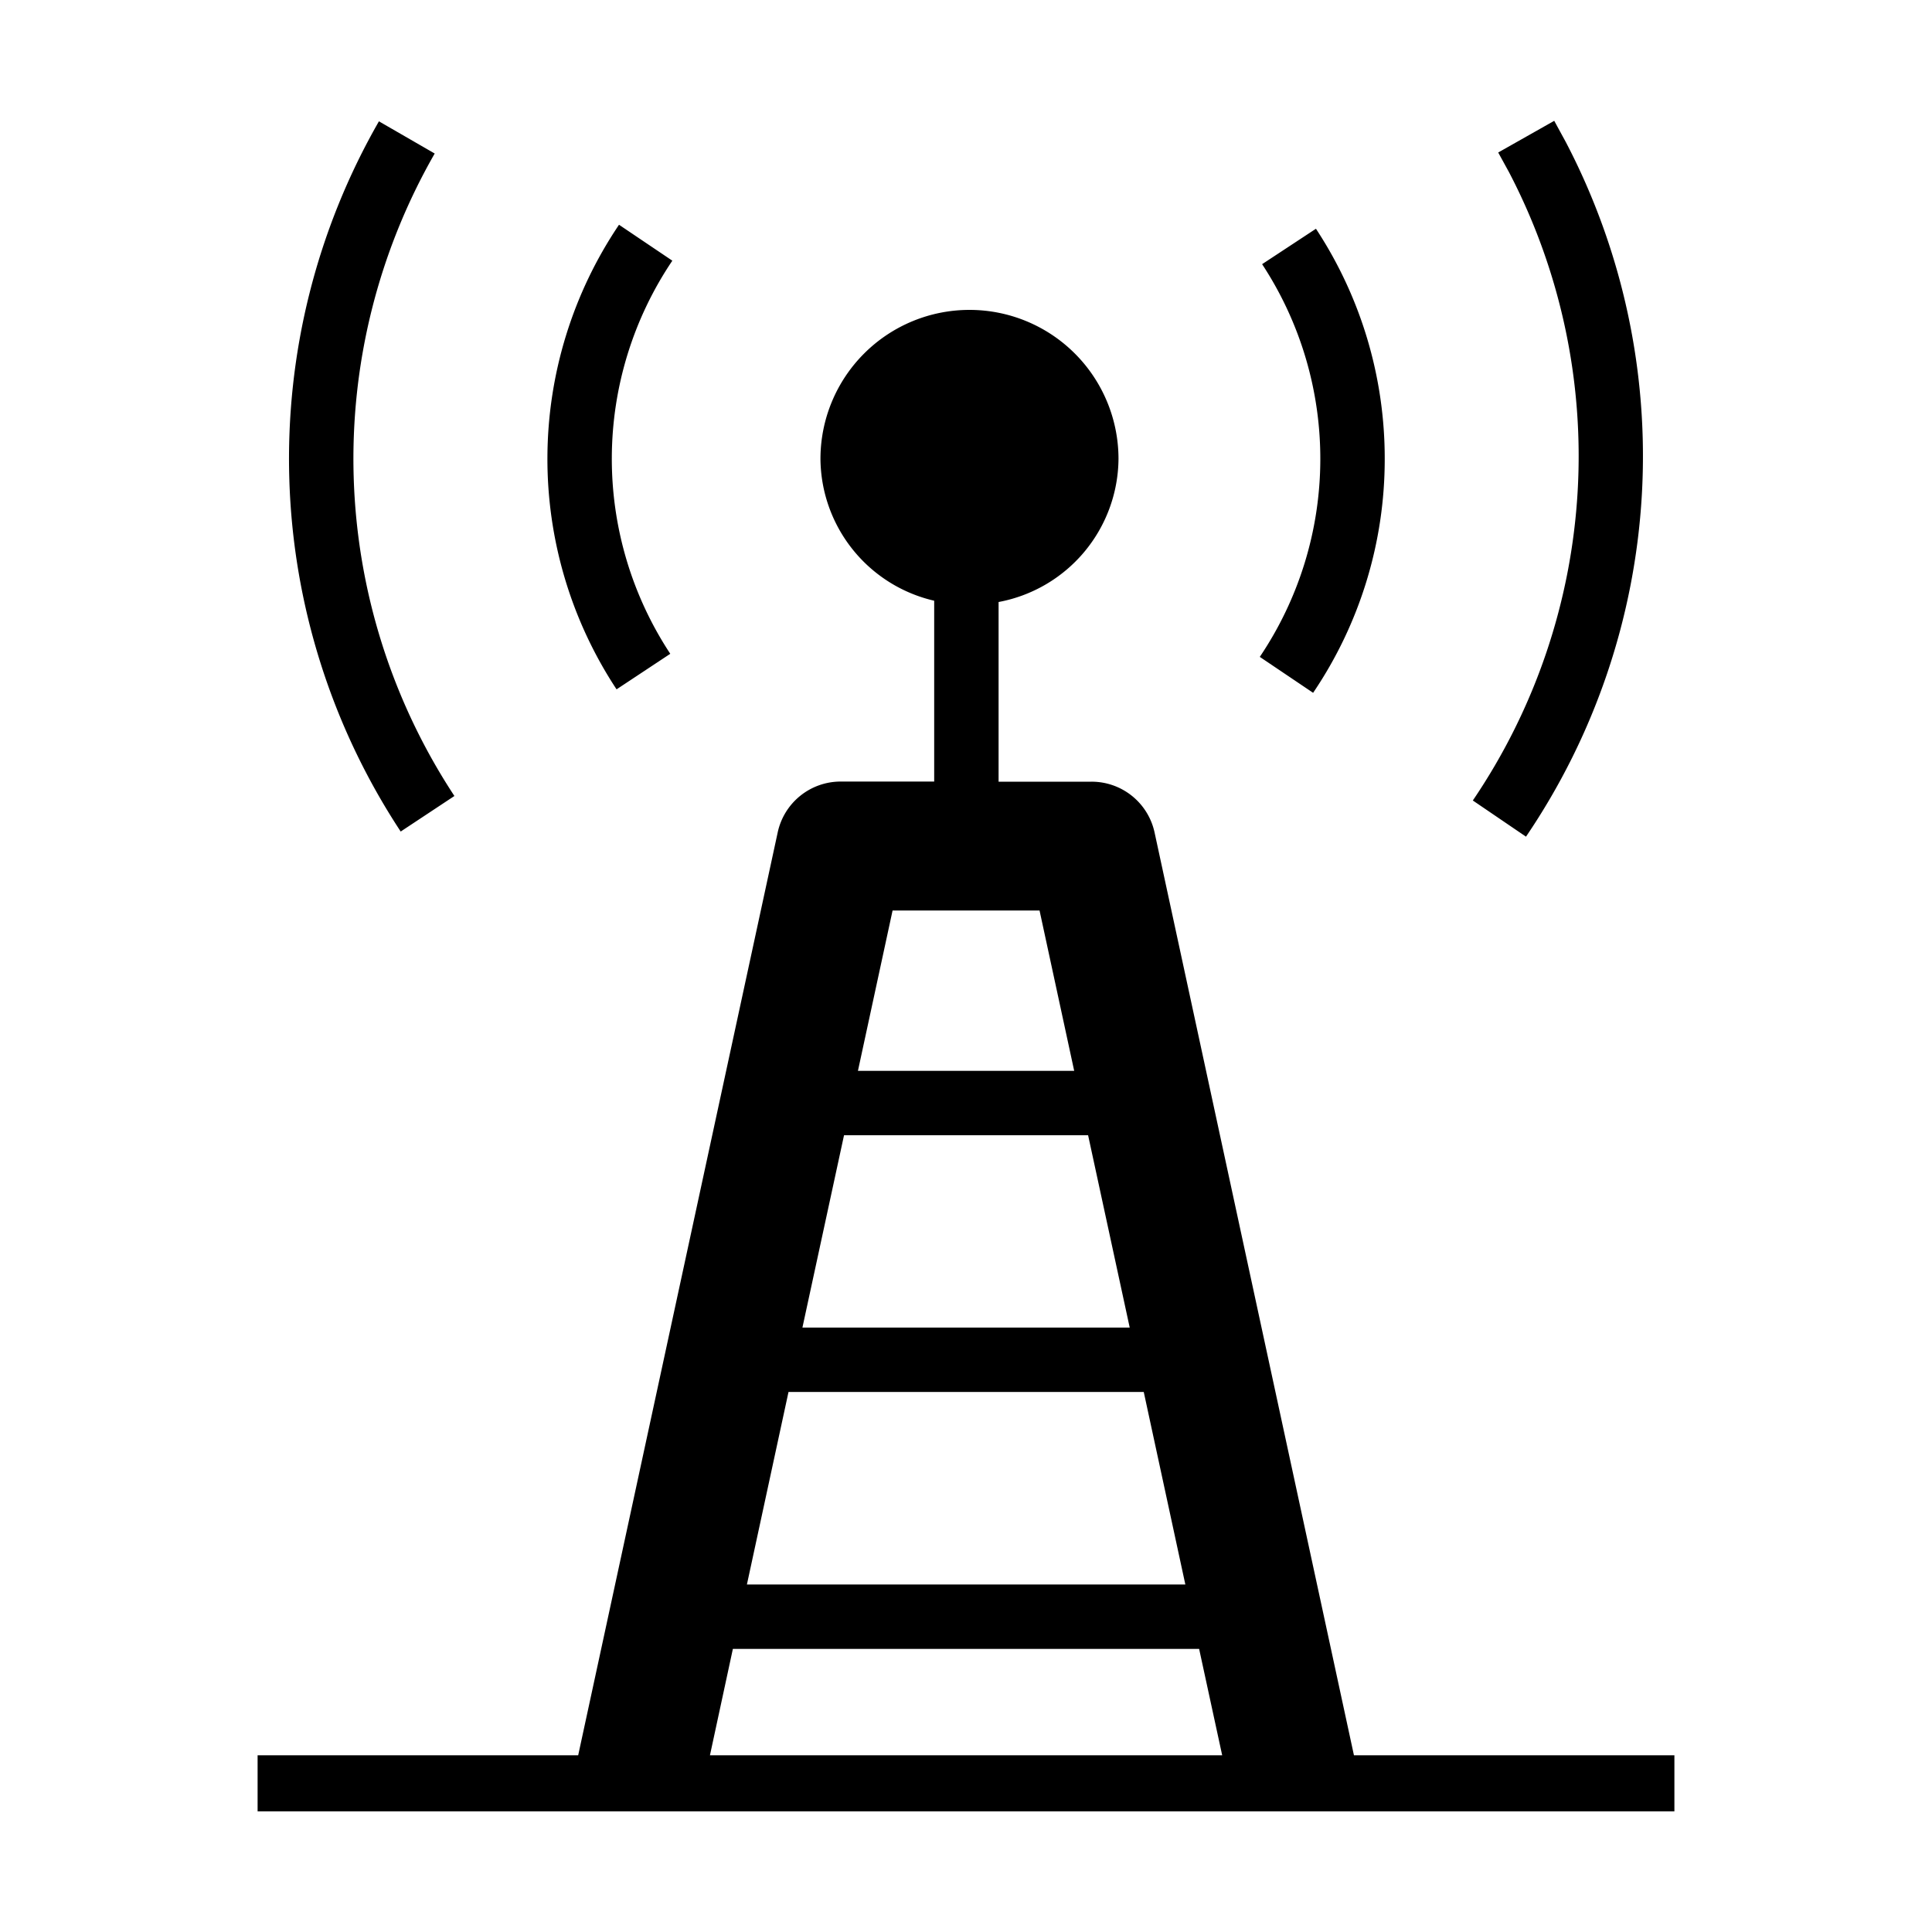<?xml version="1.0" encoding="UTF-8"?>
<svg id="communications_tower" width="15" height="15" version="1.1" viewBox="0 0 15 15" xmlns="http://www.w3.org/2000/svg">
 <path d="m11.848 6.496-0.413-0.281a4.762 4.762 0 0 0 0.281-4.878l-0.084-0.153 0.435-0.246 0.091 0.167a5.262 5.262 0 0 1-0.311 5.392zm1.152 7.132v0.435h-11v-0.435h2.489l1.549-7.165a0.5 0.5 0 0 1 0.489-0.395h0.726v-1.404a1.14 1.14 0 0 1-0.883-1.101 1.157 1.157 0 1 1 2.314 0 1.14 1.14 0 0 1-0.931 1.111v1.395h0.722a0.5 0.5 0 0 1 0.489 0.394l1.548 7.165zm-4.552-4.814h-1.895l-0.323 1.493h2.541zm-2.326 1.993-0.323 1.495h3.404l-0.323-1.495zm0.808-3.738-0.269 1.245h1.679l-0.269-1.245zm-1.418 6.559h3.977l-0.179-0.826h-3.62zm-0.308-8.552a2.752 2.752 0 0 1 0.016-3.052l-0.414-0.279a3.25 3.25 0 0 0-0.019 3.607zm5.547-1.514a3.243 3.243 0 0 0-0.534-1.786l-0.418 0.275a2.752 2.752 0 0 1-0.018 3.049l0.414 0.279a3.234 3.234 0 0 0 0.556-1.817zm-7.223 2.618a4.764 4.764 0 0 1-0.153-4.988l-0.433-0.25a5.264 5.264 0 0 0 0.169 5.514z"/>
</svg>
